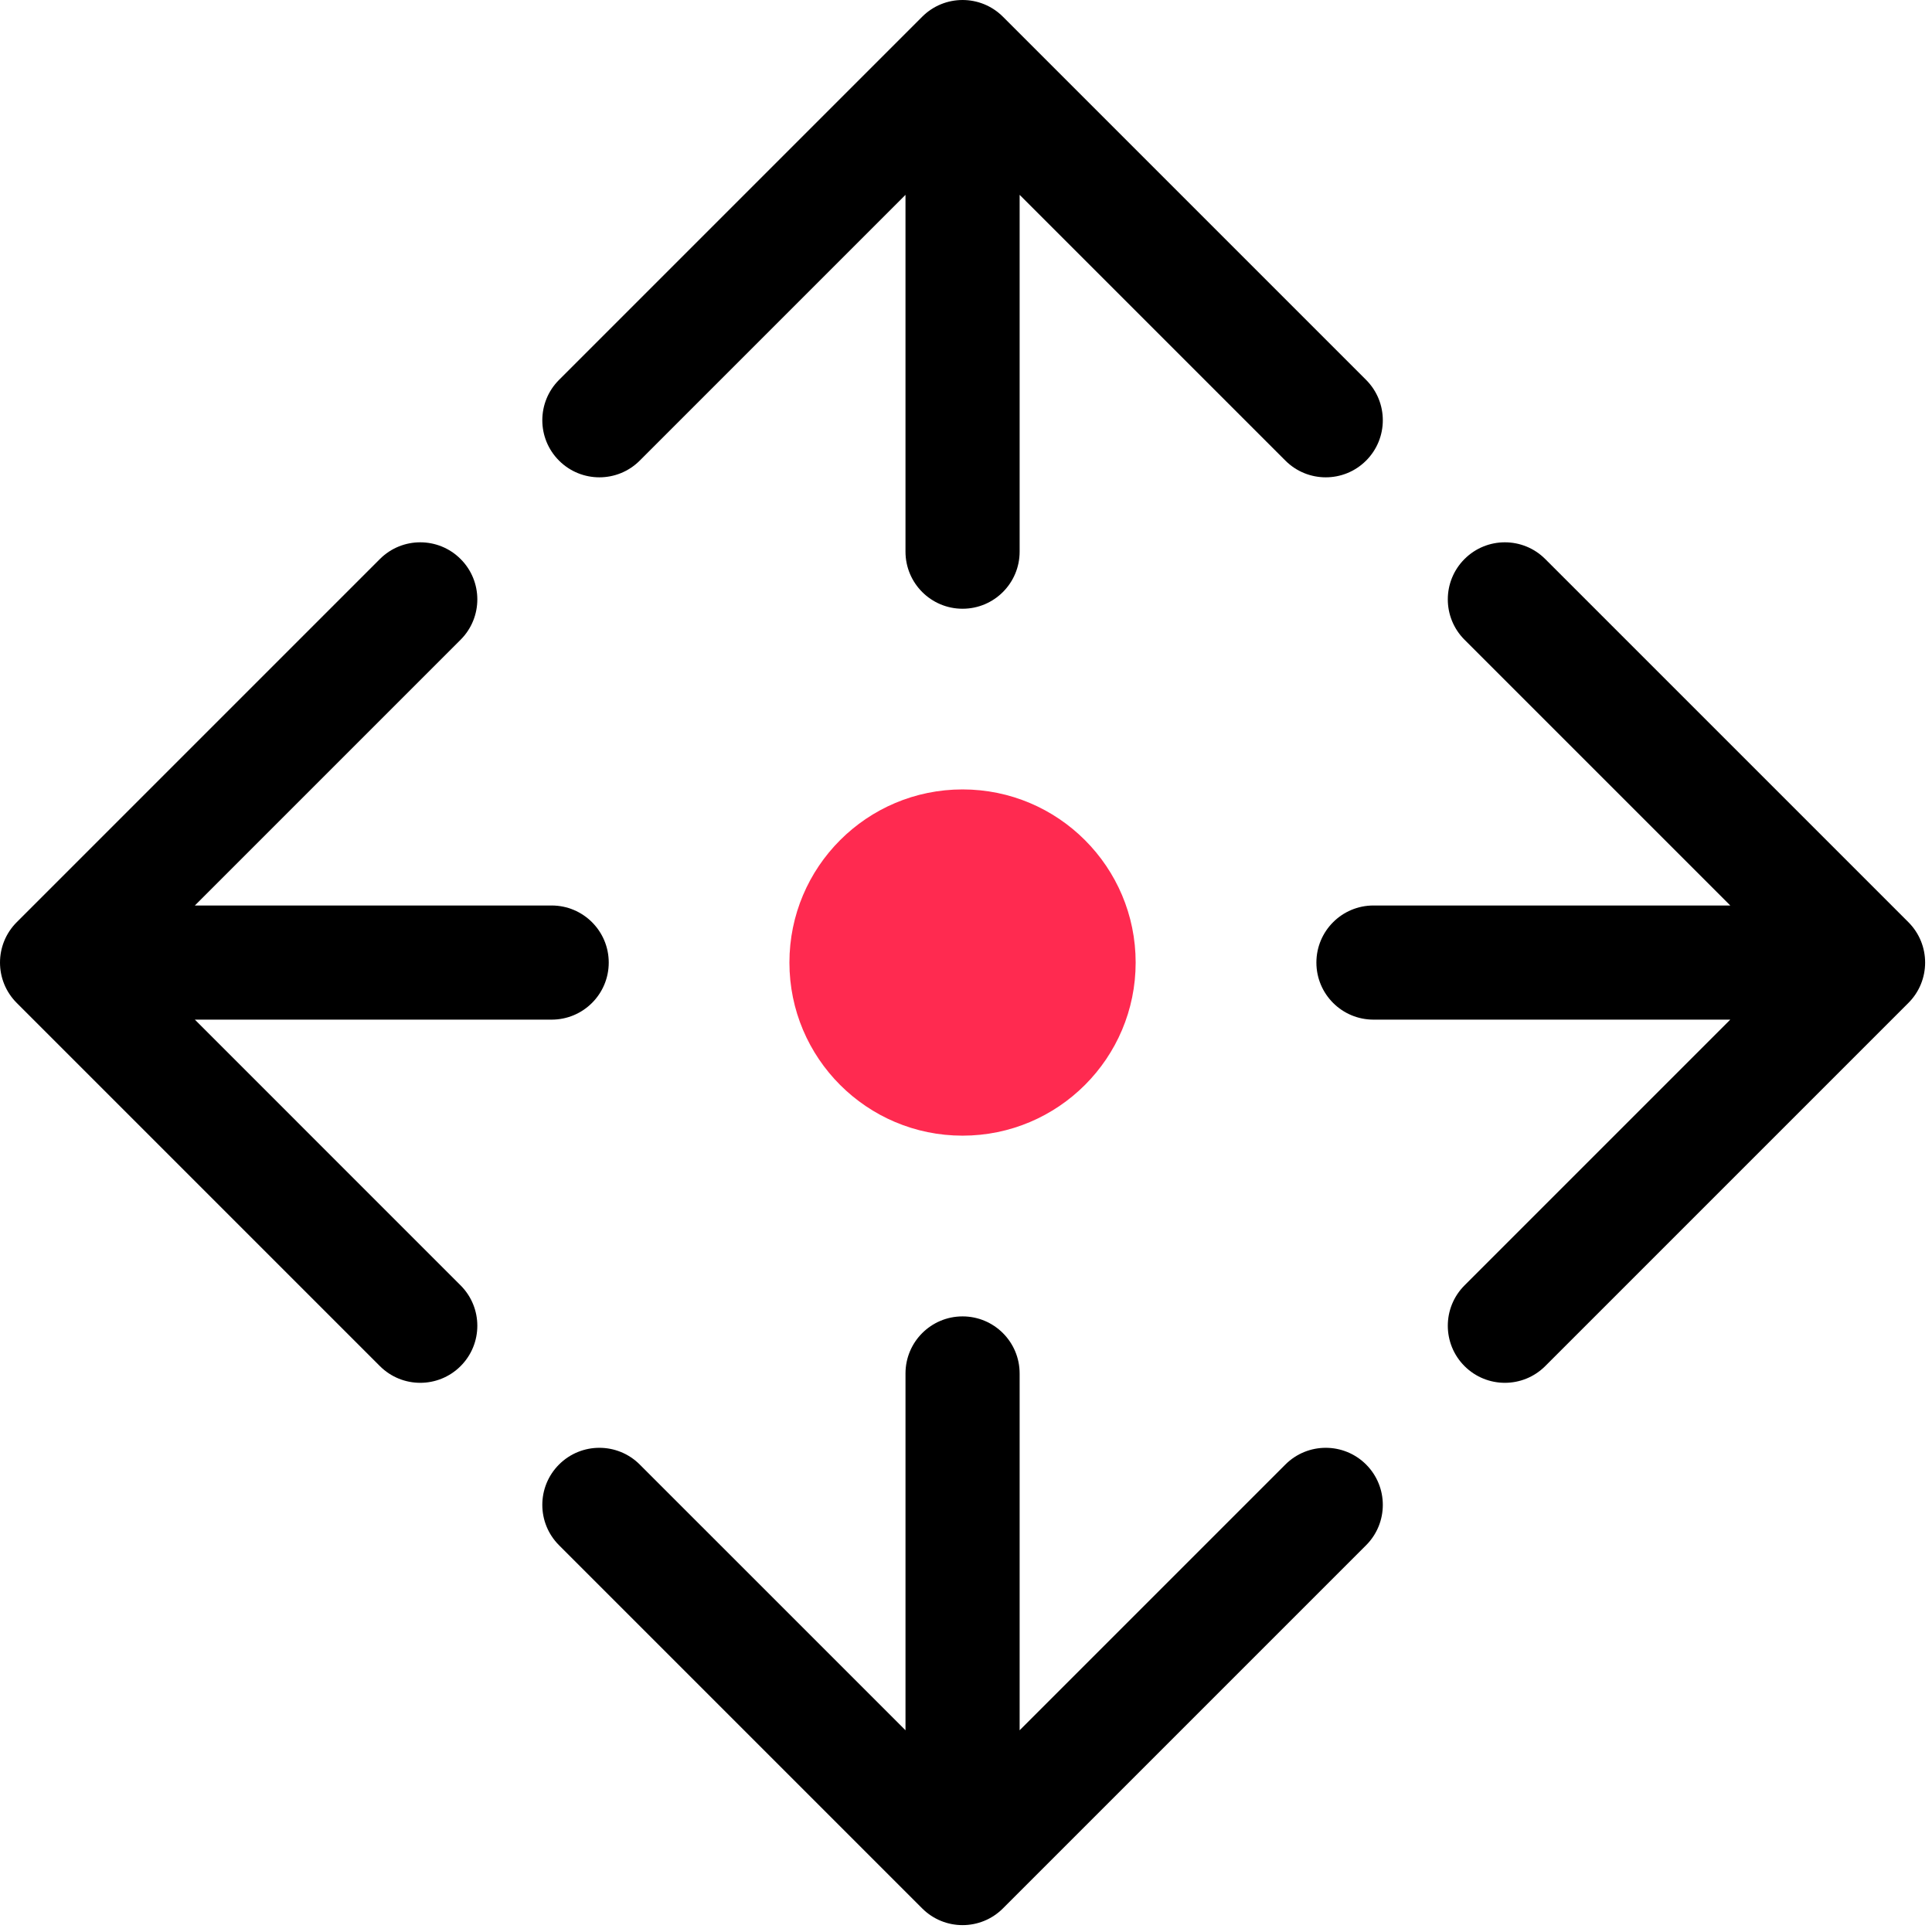 <svg width="279" height="279" viewBox="0 0 279 279" fill="none" xmlns="http://www.w3.org/2000/svg">
<path d="M164 139C164 152.807 152.807 164 139 164C125.193 164 114 152.807 114 139C114 125.193 125.193 114 139 114C152.807 114 164 125.193 164 139Z" fill="#FF2A50"/>
<path fill-rule="evenodd" clip-rule="evenodd" d="M197.279 223.146L144.831 275.594C141.613 278.812 136.395 278.812 133.176 275.594L80.729 223.146C77.51 219.928 77.51 214.71 80.729 211.491C83.947 208.273 89.165 208.273 92.384 211.491L130.763 249.87L130.763 198.341C130.763 193.79 134.452 190.1 139.004 190.1C143.556 190.1 147.245 193.79 147.245 198.341L147.245 249.87L185.624 211.491C188.842 208.273 194.061 208.273 197.279 211.491C200.497 214.71 200.497 219.928 197.279 223.146Z" fill="black"/>
<path fill-rule="evenodd" clip-rule="evenodd" d="M54.861 197.279L2.414 144.831C-0.804 141.613 -0.804 136.395 2.414 133.176L54.861 80.729C58.08 77.51 63.298 77.51 66.516 80.729C69.735 83.947 69.735 89.165 66.516 92.384L28.138 130.763L79.666 130.763C84.218 130.763 87.908 134.452 87.908 139.004C87.908 143.556 84.218 147.245 79.666 147.245L28.138 147.245L66.516 185.624C69.735 188.842 69.735 194.061 66.516 197.279C63.298 200.497 58.08 200.497 54.861 197.279Z" fill="black"/>
<path fill-rule="evenodd" clip-rule="evenodd" d="M80.729 54.861L133.176 2.414C136.395 -0.804 141.613 -0.804 144.831 2.414L197.279 54.861C200.497 58.08 200.497 63.298 197.279 66.516C194.06 69.735 188.842 69.735 185.624 66.516L147.245 28.138L147.245 79.666C147.245 84.218 143.555 87.908 139.004 87.908C134.452 87.908 130.762 84.218 130.762 79.666L130.762 28.138L92.384 66.516C89.165 69.735 83.947 69.735 80.729 66.516C77.51 63.298 77.51 58.08 80.729 54.861Z" fill="black"/>
<path fill-rule="evenodd" clip-rule="evenodd" d="M223.146 80.729L275.594 133.176C278.812 136.395 278.812 141.613 275.594 144.831L223.146 197.279C219.928 200.497 214.71 200.497 211.491 197.279C208.273 194.06 208.273 188.842 211.491 185.624L249.87 147.245H198.341C193.79 147.245 190.1 143.555 190.1 139.004C190.1 134.452 193.79 130.762 198.341 130.762H249.87L211.491 92.384C208.273 89.165 208.273 83.947 211.491 80.729C214.71 77.51 219.928 77.51 223.146 80.729Z" fill="black"/>
</svg>
